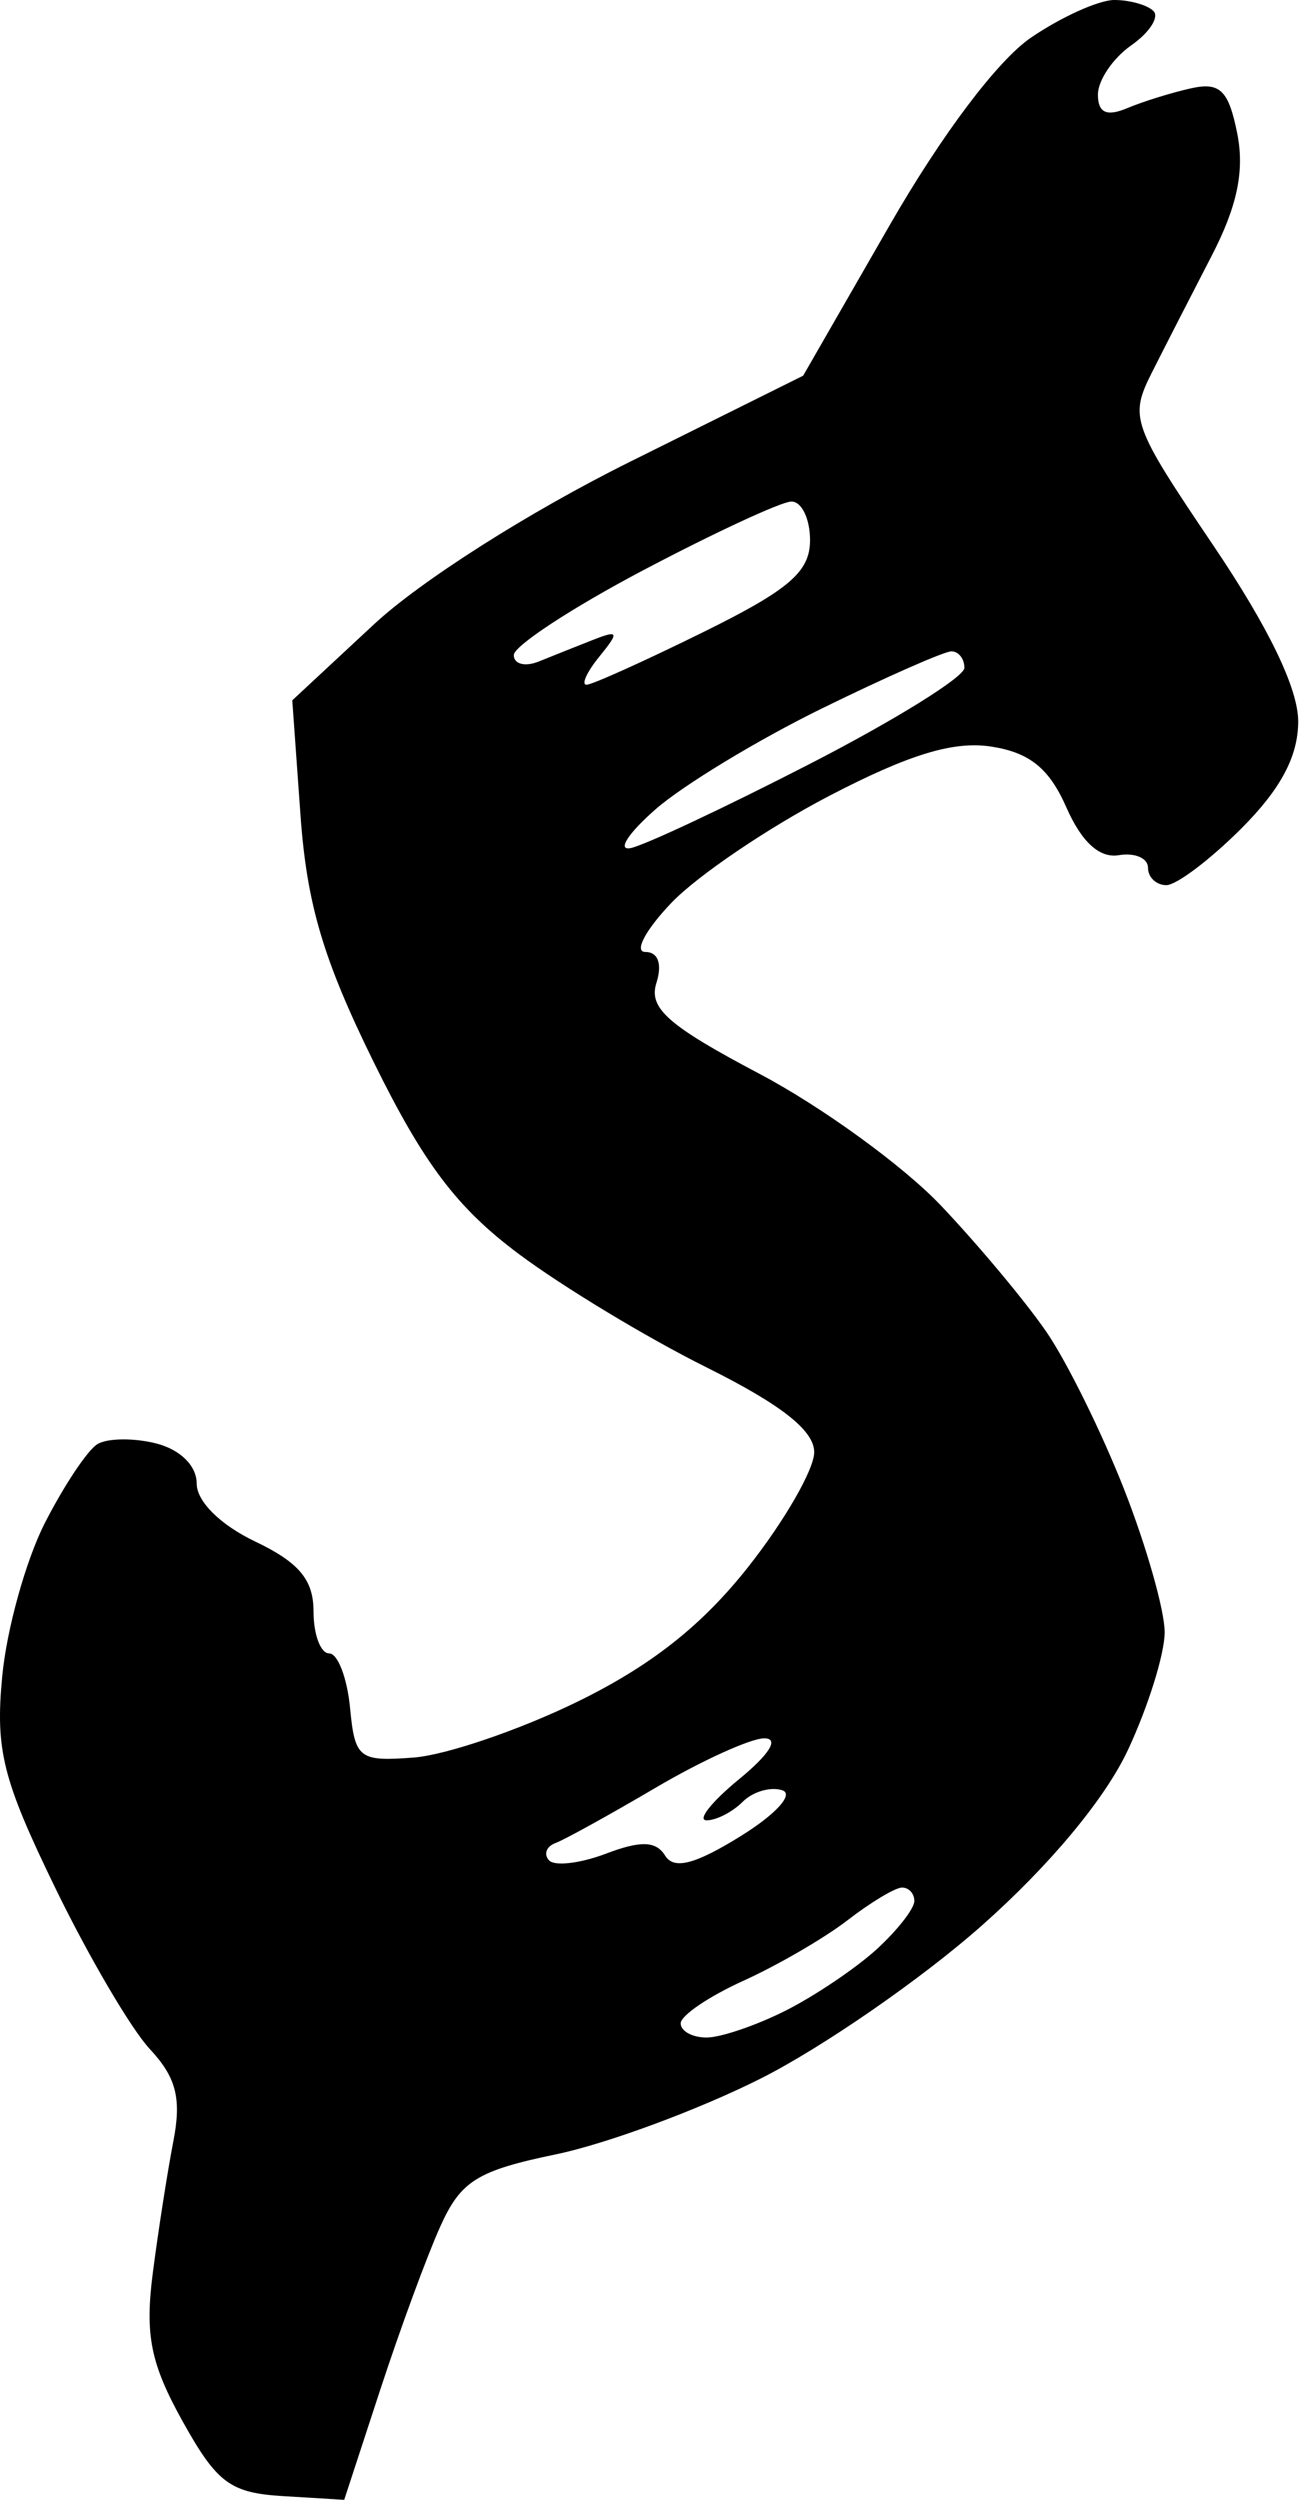 <svg width="260" height="500" viewBox="0 0 260 500" fill="#000000" xmlns="http://www.w3.org/2000/svg">
<path fill-rule="evenodd" clip-rule="evenodd" d="M206.369 7.516C199.688 12.069 188.514 26.887 178.045 45.086L160.755 75.143L125.952 92.433C105.892 102.397 84.233 116.153 74.823 124.898L58.499 140.074L60.145 163.052C61.418 180.863 64.712 191.964 74.796 212.434C84.831 232.8 91.465 241.572 103.798 250.785C112.593 257.356 129.502 267.567 141.378 273.476C156.393 280.949 162.967 286.12 162.967 290.459C162.967 293.89 157.017 304.222 149.749 313.418C140.469 325.159 130.271 333.193 115.509 340.395C103.948 346.034 89.227 351.044 82.797 351.532C71.834 352.36 71.038 351.739 70.06 341.557C69.482 335.588 67.605 330.701 65.884 330.701C64.161 330.701 62.754 326.92 62.754 322.297C62.754 315.98 59.848 312.506 51.063 308.317C44.111 305 39.371 300.31 39.371 296.742C39.371 293.168 36.074 289.915 31.211 288.695C26.721 287.57 21.44 287.643 19.473 288.859C17.502 290.075 12.778 297.173 8.974 304.629C5.169 312.088 1.331 325.891 0.442 335.304C-0.947 350.039 0.516 355.894 10.991 377.467C17.682 391.246 26.237 405.817 29.998 409.849C35.269 415.494 36.352 419.716 34.708 428.221C33.532 434.294 31.675 446.179 30.583 454.63C28.983 467.013 30.135 472.762 36.529 484.257C43.417 496.639 46.069 498.614 56.678 499.258L68.894 500L76.106 477.983C80.074 465.874 85.479 451.183 88.118 445.337C92.243 436.195 95.487 434.174 111.28 430.893C121.382 428.799 139.774 422.001 152.154 415.788C164.53 409.575 184.496 395.782 196.518 385.133C210.093 373.111 221.167 359.816 225.746 350.045C229.798 341.397 233.115 330.781 233.115 326.462C233.115 322.143 229.481 309.332 225.038 297.995C220.596 286.658 213.597 272.471 209.489 266.462C205.377 260.455 195.86 249.058 188.337 241.131C180.815 233.208 164.477 221.353 152.03 214.789C133.755 205.148 129.783 201.657 131.376 196.627C132.589 192.815 131.73 190.404 129.162 190.404C126.857 190.404 129.218 185.971 134.409 180.553C139.597 175.138 153.784 165.531 165.933 159.208C181.944 150.877 190.876 148.157 198.405 149.327C206.091 150.519 210 153.682 213.437 161.486C216.497 168.434 220.078 171.697 223.929 171.049C227.146 170.511 229.775 171.637 229.775 173.555C229.775 175.472 231.429 177.042 233.449 177.042C235.47 177.042 242.235 171.931 248.481 165.685C256.361 157.805 259.839 151.251 259.839 144.286C259.839 137.732 253.926 125.493 242.833 109.071C226.528 84.933 226.024 83.514 230.553 74.518C233.156 69.36 238.537 58.855 242.512 51.178C247.646 41.271 249.133 34.152 247.633 26.66C245.919 18.095 244.196 16.395 238.483 17.644C234.612 18.492 228.816 20.29 225.599 21.639C221.491 23.369 219.754 22.561 219.754 18.92C219.754 16.071 222.75 11.641 226.415 9.076C230.076 6.51 232.08 3.417 230.867 2.205C229.655 0.992 226.127 0 223.031 0C219.934 0 212.435 3.381 206.369 7.516ZM162.132 108.052C162.132 114.362 157.966 117.947 140.773 126.425C129.025 132.217 118.509 136.957 117.4 136.957C116.291 136.957 117.447 134.422 119.969 131.322C123.984 126.381 123.83 125.97 118.706 127.981C115.489 129.244 110.606 131.188 107.85 132.304C105.094 133.42 102.839 132.842 102.839 131.021C102.839 129.201 114.487 121.571 128.727 114.065C142.968 106.559 156.306 100.373 158.374 100.316C160.441 100.259 162.132 103.74 162.132 108.052ZM193.03 133.583C193.03 135.4 179.128 144.035 162.132 152.767C145.136 161.502 128.978 169.088 126.222 169.63C123.466 170.171 125.721 166.67 131.233 161.85C136.744 157.033 151.733 147.957 164.543 141.684C177.351 135.41 189.002 130.276 190.432 130.276C191.861 130.276 193.03 131.763 193.03 133.583ZM147.935 355.858C142.423 360.374 139.49 364.078 141.421 364.088C143.348 364.099 146.602 362.432 148.646 360.387C150.687 358.346 154.262 357.307 156.587 358.082C158.952 358.871 155.26 362.919 148.185 367.289C139.069 372.927 134.887 373.993 133.12 371.14C131.316 368.217 128.233 368.117 121.305 370.749C116.151 372.71 111.017 373.315 109.891 372.092C108.768 370.87 109.353 369.313 111.19 368.628C113.028 367.947 122.047 362.966 131.233 357.565C140.419 352.16 150.19 347.717 152.945 347.69C156.012 347.664 154.068 350.83 147.935 355.858ZM183.009 380.226C183.009 381.743 179.625 386.075 175.493 389.856C171.361 393.634 163.167 399.16 157.288 402.129C151.406 405.099 144.267 407.531 141.421 407.531C138.572 407.531 136.243 406.255 136.243 404.698C136.243 403.138 141.882 399.31 148.77 396.19C155.661 393.07 165.054 387.612 169.648 384.064C174.241 380.517 179.128 377.58 180.504 377.54C181.88 377.5 183.009 378.71 183.009 380.226Z" fill="#000000"/>
</svg>
